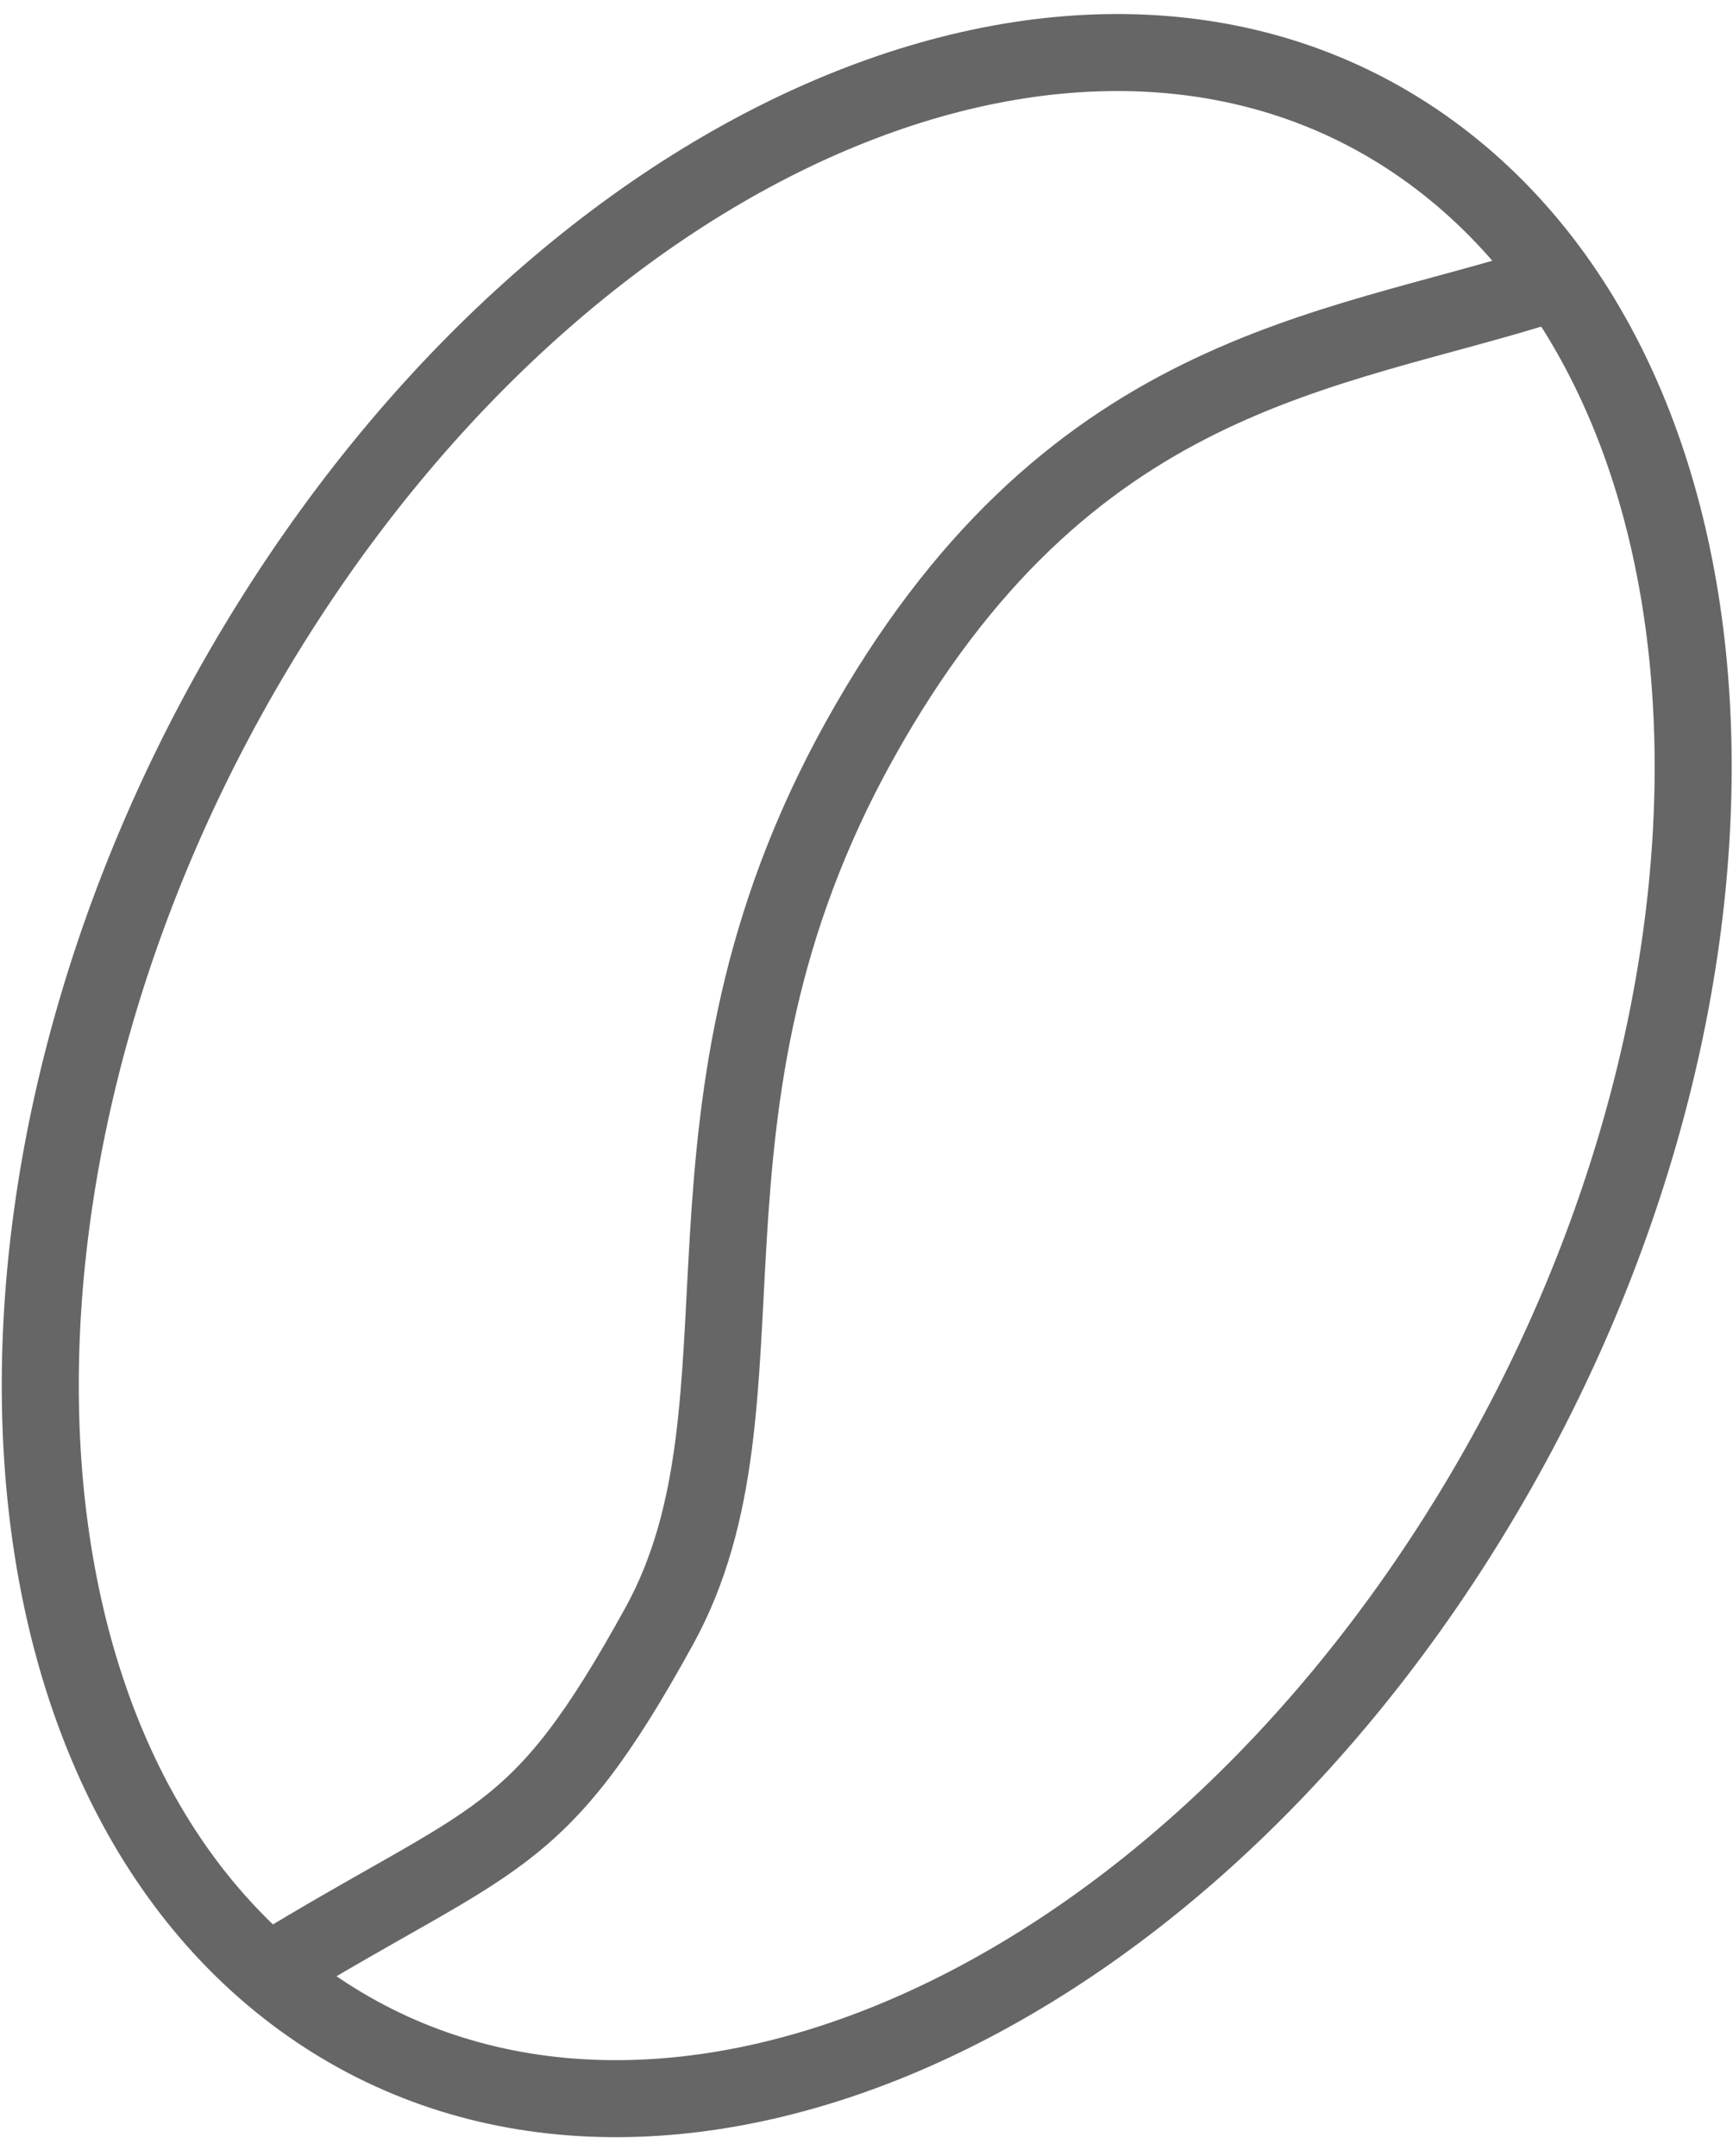 <svg width="45" height="56" fill="none" xmlns="http://www.w3.org/2000/svg"><path d="M37.99 39.68c-8.21 13.16-21.8 18.57-30.35 12.09s-8.82-22.42-.61-35.58C15.24 3.03 28.83-2.38 37.37 4.11s8.83 22.41.62 35.57z" stroke="#666" stroke-width="2" stroke-miterlimit="10"/><path d="M40.2 7.38c-5.7 1.82-12.52 2.2-17.88 11.85-5.36 9.65-2 17.18-5.2 23s-4.22 5.36-10.16 9" stroke="#666" stroke-width="2" stroke-miterlimit="10"/></svg>